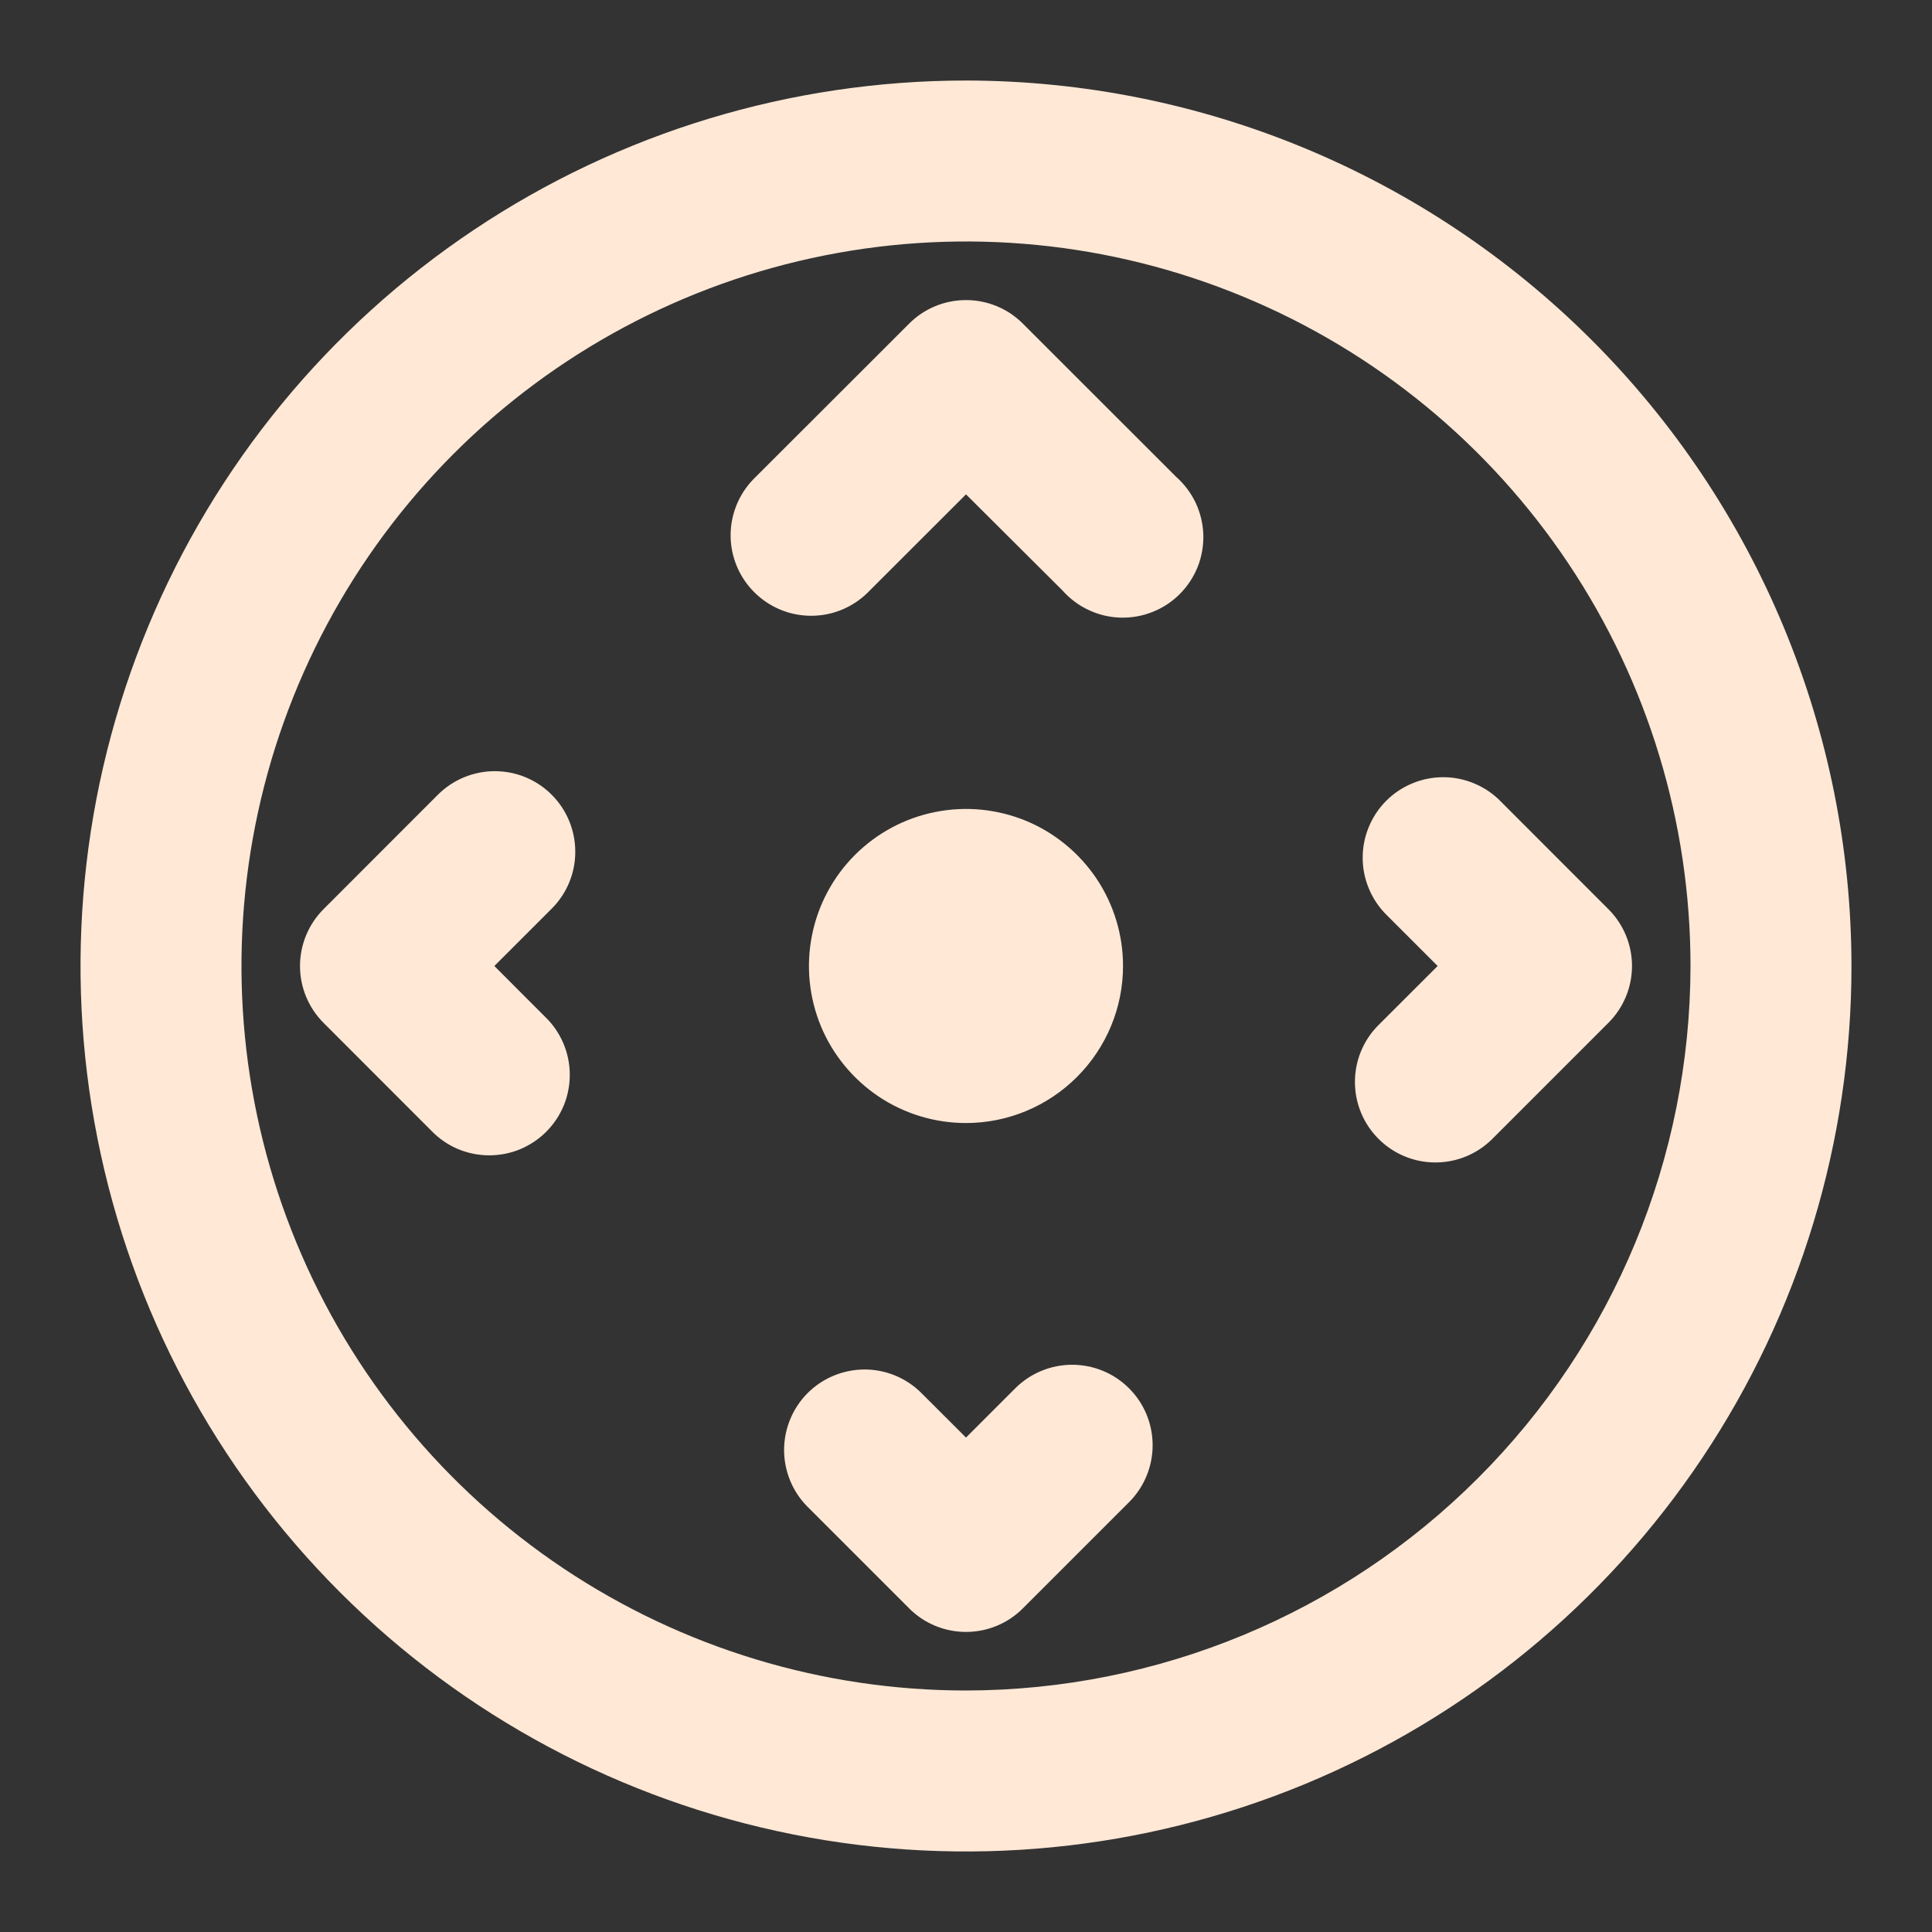 <svg width="25" height="25" viewBox="0 0 25 25" fill="none" xmlns="http://www.w3.org/2000/svg">
<rect x="0" y="0" width="25" height="25" fill="#333333" stroke="none"/>
<path d="M12.5 1.042C10.234 1.042 8.018 1.714 6.134 2.973C4.25 4.232 2.781 6.021 1.914 8.115C1.047 10.209 0.82 12.513 1.262 14.735C1.704 16.958 2.795 19 4.398 20.602C6 22.205 8.042 23.296 10.265 23.738C12.487 24.18 14.791 23.953 16.885 23.086C18.979 22.219 20.768 20.75 22.027 18.866C23.286 16.982 23.958 14.766 23.958 12.5C23.955 9.462 22.746 6.55 20.598 4.402C18.45 2.254 15.538 1.045 12.5 1.042ZM12.5 21.875C10.646 21.875 8.833 21.325 7.291 20.295C5.75 19.265 4.548 17.801 3.839 16.088C3.129 14.375 2.943 12.49 3.305 10.671C3.667 8.852 4.56 7.182 5.871 5.871C7.182 4.56 8.852 3.667 10.671 3.305C12.49 2.943 14.375 3.129 16.088 3.839C17.801 4.548 19.265 5.75 20.295 7.292C21.325 8.833 21.875 10.646 21.875 12.5C21.872 14.986 20.884 17.369 19.126 19.126C17.369 20.884 14.986 21.872 12.5 21.875ZM7.14 11.757L6.397 12.5L7.055 13.159C7.155 13.255 7.234 13.37 7.289 13.498C7.343 13.625 7.372 13.761 7.373 13.9C7.374 14.038 7.348 14.175 7.296 14.303C7.243 14.431 7.166 14.547 7.068 14.645C6.97 14.743 6.854 14.82 6.726 14.873C6.598 14.925 6.461 14.951 6.322 14.95C6.184 14.949 6.047 14.92 5.92 14.866C5.793 14.811 5.678 14.732 5.582 14.632L4.187 13.236C3.992 13.041 3.882 12.776 3.882 12.5C3.882 12.224 3.992 11.959 4.187 11.764L5.666 10.284C5.861 10.089 6.126 9.979 6.402 9.979C6.679 9.979 6.944 10.088 7.139 10.284C7.334 10.479 7.444 10.744 7.444 11.021C7.445 11.297 7.335 11.562 7.14 11.757ZM14.61 17.965C14.806 18.16 14.915 18.425 14.915 18.701C14.915 18.977 14.806 19.242 14.61 19.438L13.236 20.812C13.041 21.008 12.776 21.117 12.5 21.117C12.224 21.117 11.959 21.008 11.764 20.812L10.438 19.486C10.249 19.29 10.144 19.027 10.146 18.754C10.149 18.481 10.258 18.219 10.451 18.026C10.644 17.833 10.906 17.724 11.179 17.721C11.452 17.719 11.715 17.824 11.911 18.014L12.5 18.602L13.137 17.965C13.333 17.769 13.598 17.66 13.874 17.66C14.15 17.66 14.415 17.769 14.61 17.965ZM21.118 12.5C21.118 12.776 21.008 13.041 20.812 13.236L19.298 14.75C19.101 14.94 18.838 15.045 18.565 15.042C18.292 15.04 18.031 14.93 17.838 14.737C17.645 14.544 17.535 14.283 17.533 14.01C17.53 13.737 17.635 13.473 17.825 13.277L18.603 12.5L17.951 11.848C17.852 11.752 17.772 11.637 17.718 11.51C17.663 11.383 17.634 11.246 17.633 11.108C17.632 10.969 17.658 10.832 17.711 10.704C17.763 10.576 17.84 10.46 17.938 10.362C18.036 10.264 18.152 10.187 18.28 10.135C18.408 10.082 18.545 10.056 18.684 10.057C18.822 10.058 18.959 10.087 19.086 10.142C19.213 10.196 19.328 10.275 19.424 10.375L20.812 11.764C21.008 11.959 21.118 12.224 21.118 12.5ZM15.218 6.169C15.324 6.263 15.411 6.378 15.472 6.506C15.532 6.635 15.566 6.774 15.571 6.917C15.575 7.059 15.551 7.2 15.499 7.333C15.446 7.465 15.368 7.585 15.267 7.686C15.167 7.787 15.047 7.866 14.915 7.918C14.783 7.971 14.641 7.996 14.499 7.992C14.357 7.988 14.217 7.955 14.088 7.894C13.959 7.834 13.844 7.748 13.75 7.642L12.5 6.397L11.22 7.676C11.023 7.866 10.76 7.971 10.487 7.968C10.214 7.966 9.953 7.856 9.76 7.663C9.566 7.47 9.457 7.209 9.454 6.936C9.452 6.663 9.557 6.4 9.747 6.203L11.764 4.188C11.959 3.992 12.224 3.883 12.5 3.883C12.776 3.883 13.041 3.992 13.236 4.188L15.218 6.169ZM12.5 14.532C12.098 14.532 11.705 14.413 11.371 14.19C11.037 13.966 10.776 13.649 10.622 13.278C10.469 12.906 10.428 12.498 10.507 12.104C10.585 11.709 10.779 11.347 11.063 11.063C11.347 10.779 11.709 10.585 12.104 10.507C12.498 10.428 12.906 10.469 13.278 10.622C13.649 10.776 13.966 11.037 14.19 11.371C14.413 11.705 14.532 12.098 14.532 12.5C14.532 13.039 14.317 13.555 13.936 13.936C13.555 14.317 13.039 14.532 12.5 14.532Z" fill="#FFE8D6"/>
</svg>
